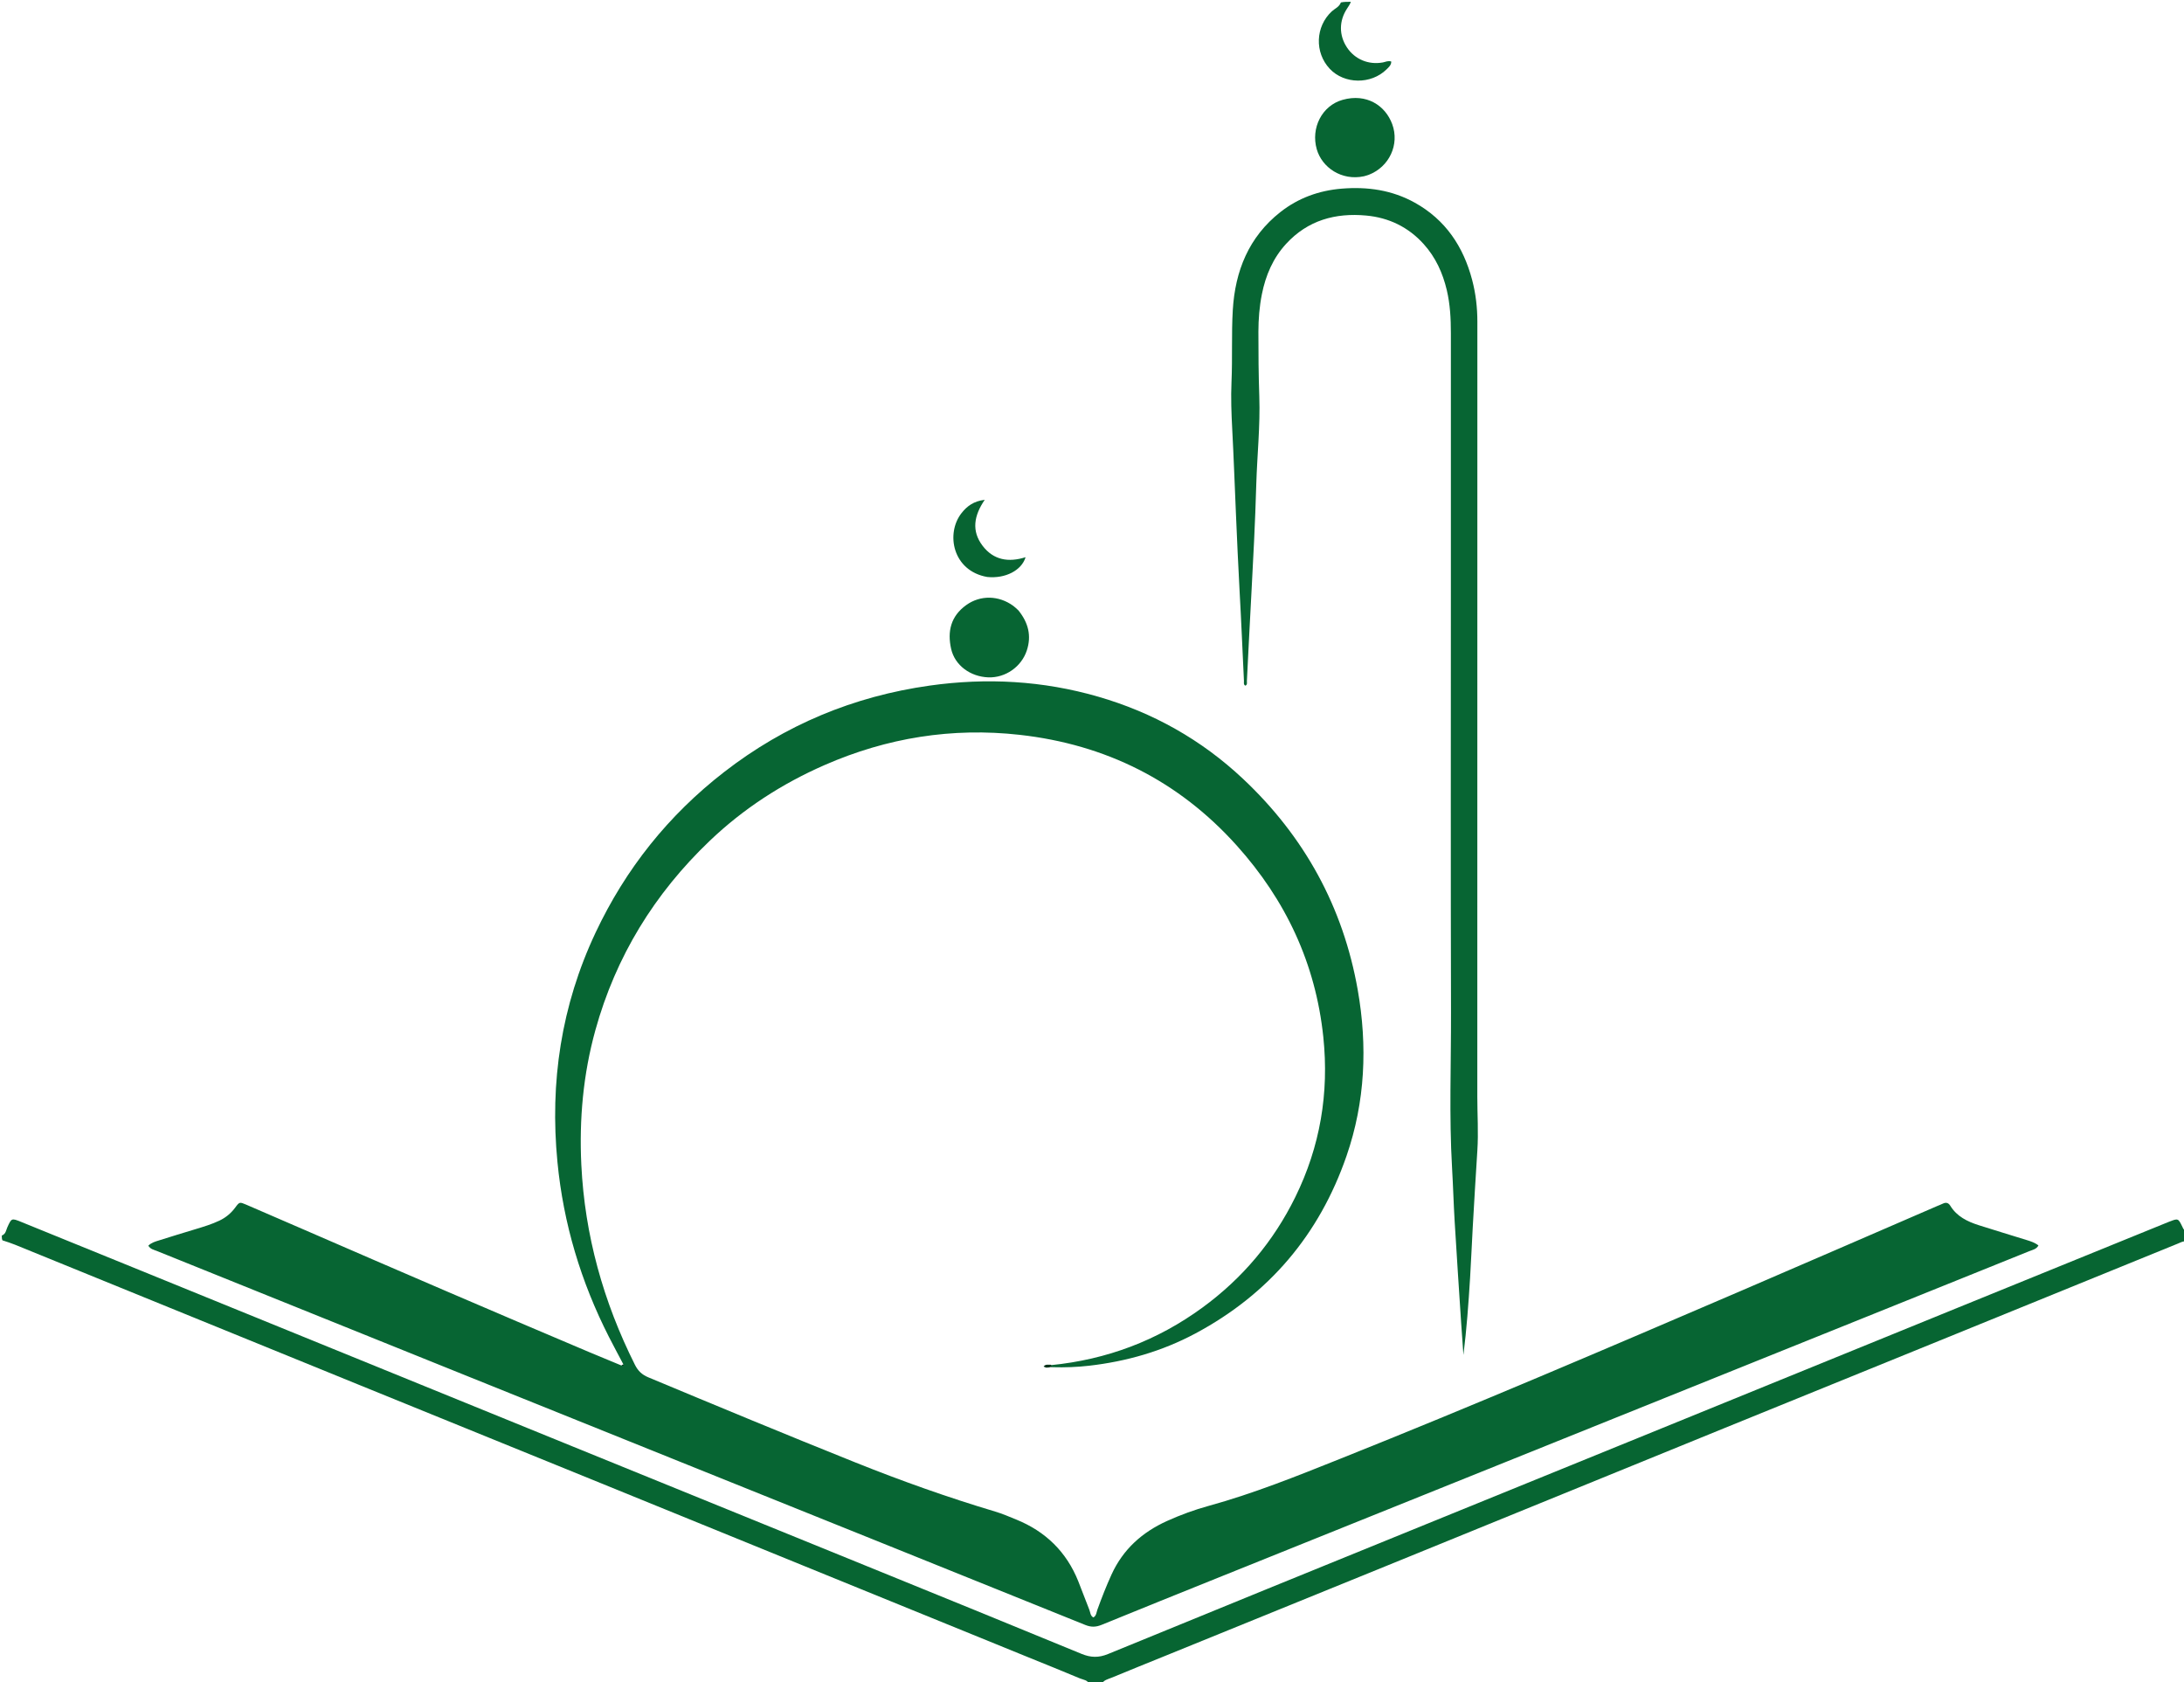 <svg version="1.1" id="Layer_1" xmlns="http://www.w3.org/2000/svg" xmlns:xlink="http://www.w3.org/1999/xlink" x="0px" y="0px"
	 width="100%" viewBox="0 0 2427 1869" enable-background="new 0 0 2427 1869" xml:space="preserve">
<path fill="none" opacity="1" stroke="none" 
	d="
M2.547,1372.541 
	C2,915.473 2,458.946 2,2 
	C497.375,2 992.75,2 1489.063,2 
	C1493.255,4.649 1494.439,7.055 1490.352,10.358 
	C1486.245,13.677 1482.405,17.401 1479.195,21.678 
	C1467.584,37.15 1468.804,59.261 1482.036,72.974 
	C1495.032,86.442 1515.624,88.206 1531.464,76.743 
	C1528.7,74.045 1525.179,75.109 1522.249,74.551 
	C1494.175,69.206 1478.607,42.308 1488.055,15.932 
	C1490.437,9.283 1495.081,5.695 1501.449,2.423 
	C1811.215,2 2120.431,2 2430,2 
	C2430,456.708 2430,911.417 2430,1367.063 
	C2427.864,1369.994 2425.445,1373.345 2422.714,1369.607 
	C2416.078,1360.521 2408.319,1363.526 2400.383,1366.798 
	C2364.642,1381.534 2328.77,1395.948 2292.959,1410.514 
	C2150.949,1468.275 2008.974,1526.122 1866.96,1583.875 
	C1756.745,1628.695 1646.525,1673.502 1536.373,1718.479 
	C1436.096,1759.423 1335.591,1799.812 1235.568,1841.374 
	C1222.585,1846.769 1211.514,1846.743 1198.481,1841.415 
	C1057.189,1783.657 915.826,1726.075 774.409,1668.623 
	C663.252,1623.465 552.126,1578.233 441.039,1532.903 
	C304.96,1477.374 168.735,1422.201 32.721,1366.512 
	C20.395,1361.465 18.995,1361.765 10.226,1372.27 
	C7.876,1375.086 5.803,1375.683 2.547,1372.541 
z"/>
<path fill="none" opacity="1" stroke="none" 
	d="
M1210.545,1871.452 
	C807.54,1872 405.081,1872 2,1872 
	C2,1707.959 2,1543.917 2,1378.937 
	C6.751,1372.466 11.889,1376.038 16.526,1377.815 
	C44.204,1388.423 71.522,1399.941 98.966,1411.135 
	C173.591,1441.572 248.278,1471.859 322.916,1502.268 
	C456.461,1556.677 590.04,1611.001 723.604,1665.363 
	C834.034,1710.31 944.474,1755.232 1054.865,1800.273 
	C1105.127,1820.78 1155.562,1840.866 1205.573,1861.982 
	C1208.914,1863.393 1216.508,1863.513 1210.545,1871.452 
z"/>
<path fill="none" opacity="1" stroke="none" 
	d="
M2429.455,1379.455 
	C2430,1543.916 2430,1707.831 2430,1872 
	C2028.625,1872 1627.25,1872 1224.937,1872 
	C1217.774,1866.588 1222.165,1864.548 1226.943,1862.424 
	C1251.921,1851.321 1277.419,1841.473 1302.734,1831.2 
	C1464.533,1765.542 1626.148,1699.435 1787.957,1633.803 
	C1883.374,1595.1 1978.692,1556.149 2074.06,1517.324 
	C2187.946,1470.961 2301.799,1424.517 2415.732,1378.269 
	C2420.238,1376.44 2424.771,1373.471 2429.455,1379.455 
z"/>
<path fill="#076532" opacity="1" stroke="none" 
	d="
M2430,1379.143 
	C2426.504,1378.601 2423.512,1380.345 2420.469,1381.584 
	C2324.839,1420.507 2229.222,1459.462 2133.586,1498.373 
	C2061.397,1527.744 1989.168,1557.017 1916.989,1586.414 
	C1791.757,1637.42 1666.56,1688.514 1541.328,1739.52 
	C1459.283,1772.937 1377.202,1806.268 1295.135,1839.633 
	C1275.081,1847.786 1254.989,1855.845 1234.991,1864.134 
	C1231.104,1865.745 1226.551,1866.493 1224.016,1871.275 
	C1219.917,1872 1215.833,1872 1210.875,1872 
	C1209.067,1866.452 1203.848,1866.377 1200.181,1864.833 
	C1181.152,1856.818 1161.967,1849.172 1142.843,1841.384 
	C984.91,1777.069 826.987,1712.731 669.045,1648.442 
	C578.661,1611.652 488.23,1574.976 397.847,1538.184 
	C270.755,1486.45 143.69,1434.651 16.601,1382.911 
	C12.293,1381.157 7.848,1379.739 2.733,1378.082 
	C2,1376.5 2,1375 2,1372.75 
	C6.544,1371.055 6.709,1366.796 8.146,1363.629 
	C12.787,1353.401 12.766,1353.239 23.547,1357.607 
	C60.597,1372.616 97.609,1387.719 134.633,1402.794 
	C301.861,1470.885 469.082,1538.994 636.319,1607.065 
	C745.548,1651.525 854.81,1695.905 964.037,1740.369 
	C1043.334,1772.649 1122.658,1804.863 1201.806,1837.505 
	C1212.066,1841.736 1220.847,1842.007 1231.268,1837.729 
	C1348.988,1789.403 1466.878,1741.491 1584.734,1693.496 
	C1663.718,1661.331 1742.727,1629.228 1821.713,1597.066 
	C1939.882,1548.95 2058.034,1500.792 2176.205,1452.68 
	C2253.956,1421.024 2331.726,1389.417 2409.488,1357.789 
	C2409.797,1357.664 2410.111,1357.553 2410.421,1357.432 
	C2420.528,1353.479 2420.526,1353.48 2425.199,1363.054 
	C2426.067,1364.833 2426.664,1366.81 2429.303,1367.912 
	C2430,1371.429 2430,1374.857 2430,1379.143 
z"/>
<path fill="#076432" opacity="1" stroke="none" 
	d="
M1501.143,2 
	C1500.326,4.484 1498.633,6.954 1496.981,9.453 
	C1487.918,23.16 1487.857,39.162 1496.803,52.685 
	C1505.573,65.943 1520.828,72.291 1536.781,69.358 
	C1539.661,68.828 1542.403,67.158 1546.048,68.35 
	C1546.144,72.356 1543.224,74.708 1540.793,77.1 
	C1523.614,94.005 1493.882,93.653 1477.715,76.447 
	C1460.649,58.284 1461.739,29.517 1479.977,12.629 
	C1483.35,9.505 1488.096,7.906 1490.11,2.707 
	C1493.429,2 1496.857,2 1501.143,2 
z"/>
<path fill="#076533" opacity="1" stroke="none" 
	d="
M692.787,1515.98 
	C687.276,1505.469 681.864,1495.539 676.736,1485.465 
	C645.576,1424.254 626.111,1359.596 619.473,1291.143 
	C610.866,1202.401 623.657,1117.264 661.805,1036.271 
	C695.21,965.348 742.815,905.73 804.693,857.764 
	C872.223,805.417 948.588,773.616 1033.251,761.714 
	C1096.457,752.83 1158.863,756.262 1220.239,774.002 
	C1281.122,791.6 1335.056,821.829 1381.284,865.287 
	C1449.498,929.411 1492.529,1007.549 1508.79,1099.786 
	C1519.778,1162.108 1517.139,1224.111 1496.367,1284.25 
	C1466.139,1371.765 1410.129,1437.92 1328.187,1481.659 
	C1291.272,1501.363 1251.751,1512.639 1210.318,1517.39 
	C1197.088,1518.907 1183.756,1519.433 1169.56,1519.041 
	C1167.581,1518.947 1167.045,1518.342 1167.696,1516.78 
	C1230.146,1510.581 1286.212,1489.348 1336.308,1452.729 
	C1380.672,1420.3 1415.17,1379.345 1439.43,1330 
	C1467.039,1273.84 1477.044,1214.537 1470.564,1152.311 
	C1462.053,1070.59 1428.831,1000.027 1374.223,939.294 
	C1309.683,867.516 1228.704,827.139 1133.159,816.442 
	C1058.077,808.037 985.72,819.661 916.428,849.974 
	C868.973,870.734 826.16,898.445 788.62,934.28 
	C727.195,992.915 684.289,1062.714 661.605,1144.651 
	C648.064,1193.562 643.545,1243.555 646.006,1294.129 
	C649.818,1372.476 670.494,1446.376 705.602,1516.406 
	C708.953,1523.089 713.376,1527.326 720.304,1530.219 
	C796.867,1562.182 873.49,1593.988 950.51,1624.841 
	C1001.57,1645.294 1053.305,1663.739 1106.02,1679.46 
	C1113.974,1681.832 1121.653,1685.18 1129.362,1688.314 
	C1161.863,1701.529 1185.115,1724.117 1198.229,1756.818 
	C1202.444,1767.327 1206.294,1777.983 1210.523,1788.487 
	C1211.711,1791.437 1211.536,1795.225 1215.033,1797.06 
	C1218.449,1795.151 1218.406,1791.406 1219.488,1788.418 
	C1224.252,1775.255 1229.339,1762.253 1235.151,1749.495 
	C1247.956,1721.389 1269.249,1702.344 1297.014,1689.83 
	C1311.935,1683.105 1327.293,1677.464 1343.014,1673.146 
	C1392.94,1659.43 1440.853,1640.144 1488.8,1620.999 
	C1637.953,1561.442 1785.596,1498.264 1933.151,1434.885 
	C2006.313,1403.459 2079.333,1371.703 2152.419,1340.1 
	C2154.56,1339.174 2156.771,1338.395 2158.861,1337.366 
	C2162.446,1335.602 2165.2,1336.221 2167.343,1339.717 
	C2174.615,1351.578 2186.253,1357.208 2198.828,1361.227 
	C2216.599,1366.907 2234.48,1372.245 2252.292,1377.801 
	C2256.672,1379.167 2261.104,1380.529 2265.268,1383.765 
	C2262.893,1388.047 2258.716,1388.647 2255.233,1390.054 
	C2201.786,1411.639 2148.311,1433.156 2094.838,1454.679 
	C1955.132,1510.91 1815.428,1567.145 1675.716,1623.361 
	C1568.765,1666.395 1461.797,1709.389 1354.849,1752.431 
	C1311.263,1769.972 1267.673,1787.505 1224.182,1805.281 
	C1217.928,1807.837 1212.555,1808.036 1206.14,1805.447 
	C1059.064,1746.087 911.904,1686.936 764.764,1627.734 
	C683.783,1595.151 602.806,1562.559 521.838,1529.946 
	C405.939,1483.264 290.047,1436.566 174.169,1389.831 
	C170.933,1388.525 167.12,1387.918 164.829,1384.015 
	C168.216,1380.629 172.418,1379.505 176.417,1378.239 
	C190.075,1373.914 203.779,1369.736 217.495,1365.597 
	C226.434,1362.899 235.366,1360.185 243.824,1356.176 
	C250.871,1352.836 256.701,1348.017 261.371,1341.7 
	C266.076,1335.337 266.258,1335.283 273.558,1338.413 
	C294.993,1347.606 316.384,1356.9 337.773,1366.196 
	C443.188,1412.013 548.755,1457.471 654.63,1502.214 
	C666.294,1507.143 677.993,1511.985 690.393,1517.063 
	C691.586,1516.607 692.222,1516.352 692.787,1515.98 
z"/>
<path fill="#076533" opacity="1" stroke="none" 
	d="
M1612.306,654 
	C1612.306,558.679 1612.304,464.358 1612.304,370.038 
	C1612.305,354.015 1611.483,338.061 1607.784,322.4 
	C1603.271,303.293 1595.344,285.829 1582.061,271.144 
	C1564.961,252.239 1543.406,241.818 1518.218,239.484 
	C1483.913,236.306 1453.364,244.705 1429.3,270.834 
	C1414.655,286.736 1406.49,305.886 1402.298,326.844 
	C1399.547,340.593 1398.439,354.563 1398.42,368.547 
	C1398.387,392.518 1398.584,416.476 1399.412,440.459 
	C1400.539,473.062 1397.023,505.63 1396.044,538.235 
	C1395.414,559.199 1394.627,580.16 1393.613,601.109 
	C1391.874,637.007 1389.889,672.893 1388.034,708.785 
	C1387.21,724.741 1386.48,740.701 1385.622,756.654 
	C1385.526,758.441 1386.4,760.724 1383.906,761.822 
	C1381.638,760.541 1382.445,758.331 1382.355,756.512 
	C1380.731,723.263 1379.388,689.999 1377.515,656.765 
	C1375.905,628.182 1374.735,599.585 1373.461,570.988 
	C1372.068,539.731 1371.011,508.455 1369.35,477.22 
	C1368.41,459.556 1367.747,441.893 1368.526,424.306 
	C1369.705,397.661 1368.381,370.966 1369.96,344.404 
	C1372.536,301.098 1387.722,263.196 1422.907,235.562 
	C1442.834,219.911 1465.868,211.656 1491.051,209.591 
	C1519.543,207.256 1546.951,211.125 1572.279,225.219 
	C1606.385,244.198 1626.178,273.97 1635.94,310.992 
	C1639.942,326.172 1641.748,341.679 1641.744,357.45 
	C1641.676,644.412 1641.699,931.374 1641.684,1218.336 
	C1641.683,1238.319 1643.029,1258.293 1641.729,1278.289 
	C1639.872,1306.845 1638.217,1335.415 1636.584,1363.984 
	C1635.52,1382.597 1634.811,1401.23 1633.651,1419.836 
	C1631.874,1448.353 1629.844,1476.855 1626.24,1505.403 
	C1625.386,1493.342 1624.475,1481.284 1623.689,1469.219 
	C1621.266,1432.029 1618.779,1394.843 1616.543,1357.642 
	C1615.344,1337.705 1614.792,1317.729 1613.629,1297.79 
	C1610.271,1240.19 1612.598,1182.55 1612.447,1124.935 
	C1612.036,968.291 1612.306,811.645 1612.306,654 
z"/>
<path fill="#076533" opacity="1" stroke="none" 
	d="
M1131.794,678.243 
	C1142.772,691.91 1146.439,706.39 1141.065,722.696 
	C1135.085,740.838 1117.304,753.267 1098.281,752.58 
	C1078.391,751.862 1061.068,739.31 1056.945,720.868 
	C1052.654,701.673 1056.442,684.659 1073.794,672.225 
	C1089.508,660.965 1109.975,661.428 1126.028,673.16 
	C1127.901,674.528 1129.574,676.169 1131.794,678.243 
z"/>
<path fill="#076533" opacity="1" stroke="none" 
	d="
M1515.631,195.859 
	C1490.862,201.13 1469.052,186.086 1463.259,165.792 
	C1456.552,142.302 1468.929,117.397 1492.041,110.912 
	C1518.474,103.496 1539.403,117.067 1547.113,137.901 
	C1555.478,160.503 1543.821,185.415 1521.153,194.17 
	C1519.607,194.767 1518.001,195.209 1515.631,195.859 
z"/>
<path fill="#076432" opacity="1" stroke="none" 
	d="
M1097.156,641.057 
	C1058.545,634.401 1050.666,592.692 1068.587,569.995 
	C1074.633,562.337 1082.11,556.727 1094.301,555.33 
	C1082.261,572.892 1079.378,589.931 1091.956,606.434 
	C1104.121,622.395 1120.822,625.07 1139.682,619.08 
	C1135.304,633.809 1117.122,643.071 1097.156,641.057 
z"/>
<path fill="#043219" opacity="1" stroke="none" 
	d="
M1167.615,1516.287 
	C1168.396,1516.939 1168.502,1517.536 1168.658,1518.581 
	C1166.762,1519.213 1164.82,1519.522 1162.88,1519.518 
	C1162.018,1519.516 1161.157,1518.884 1159.709,1518.303 
	C1161.873,1515.462 1164.577,1516.384 1167.615,1516.287 
z"/>
<path fill="#000000" opacity="1" stroke="none" 
	d="
M692.191,1515.911 
	C693.084,1516.426 692.982,1517.138 691.447,1517.338 
	C691.348,1516.958 691.587,1516.657 692.191,1515.911 
z"/>
</svg>